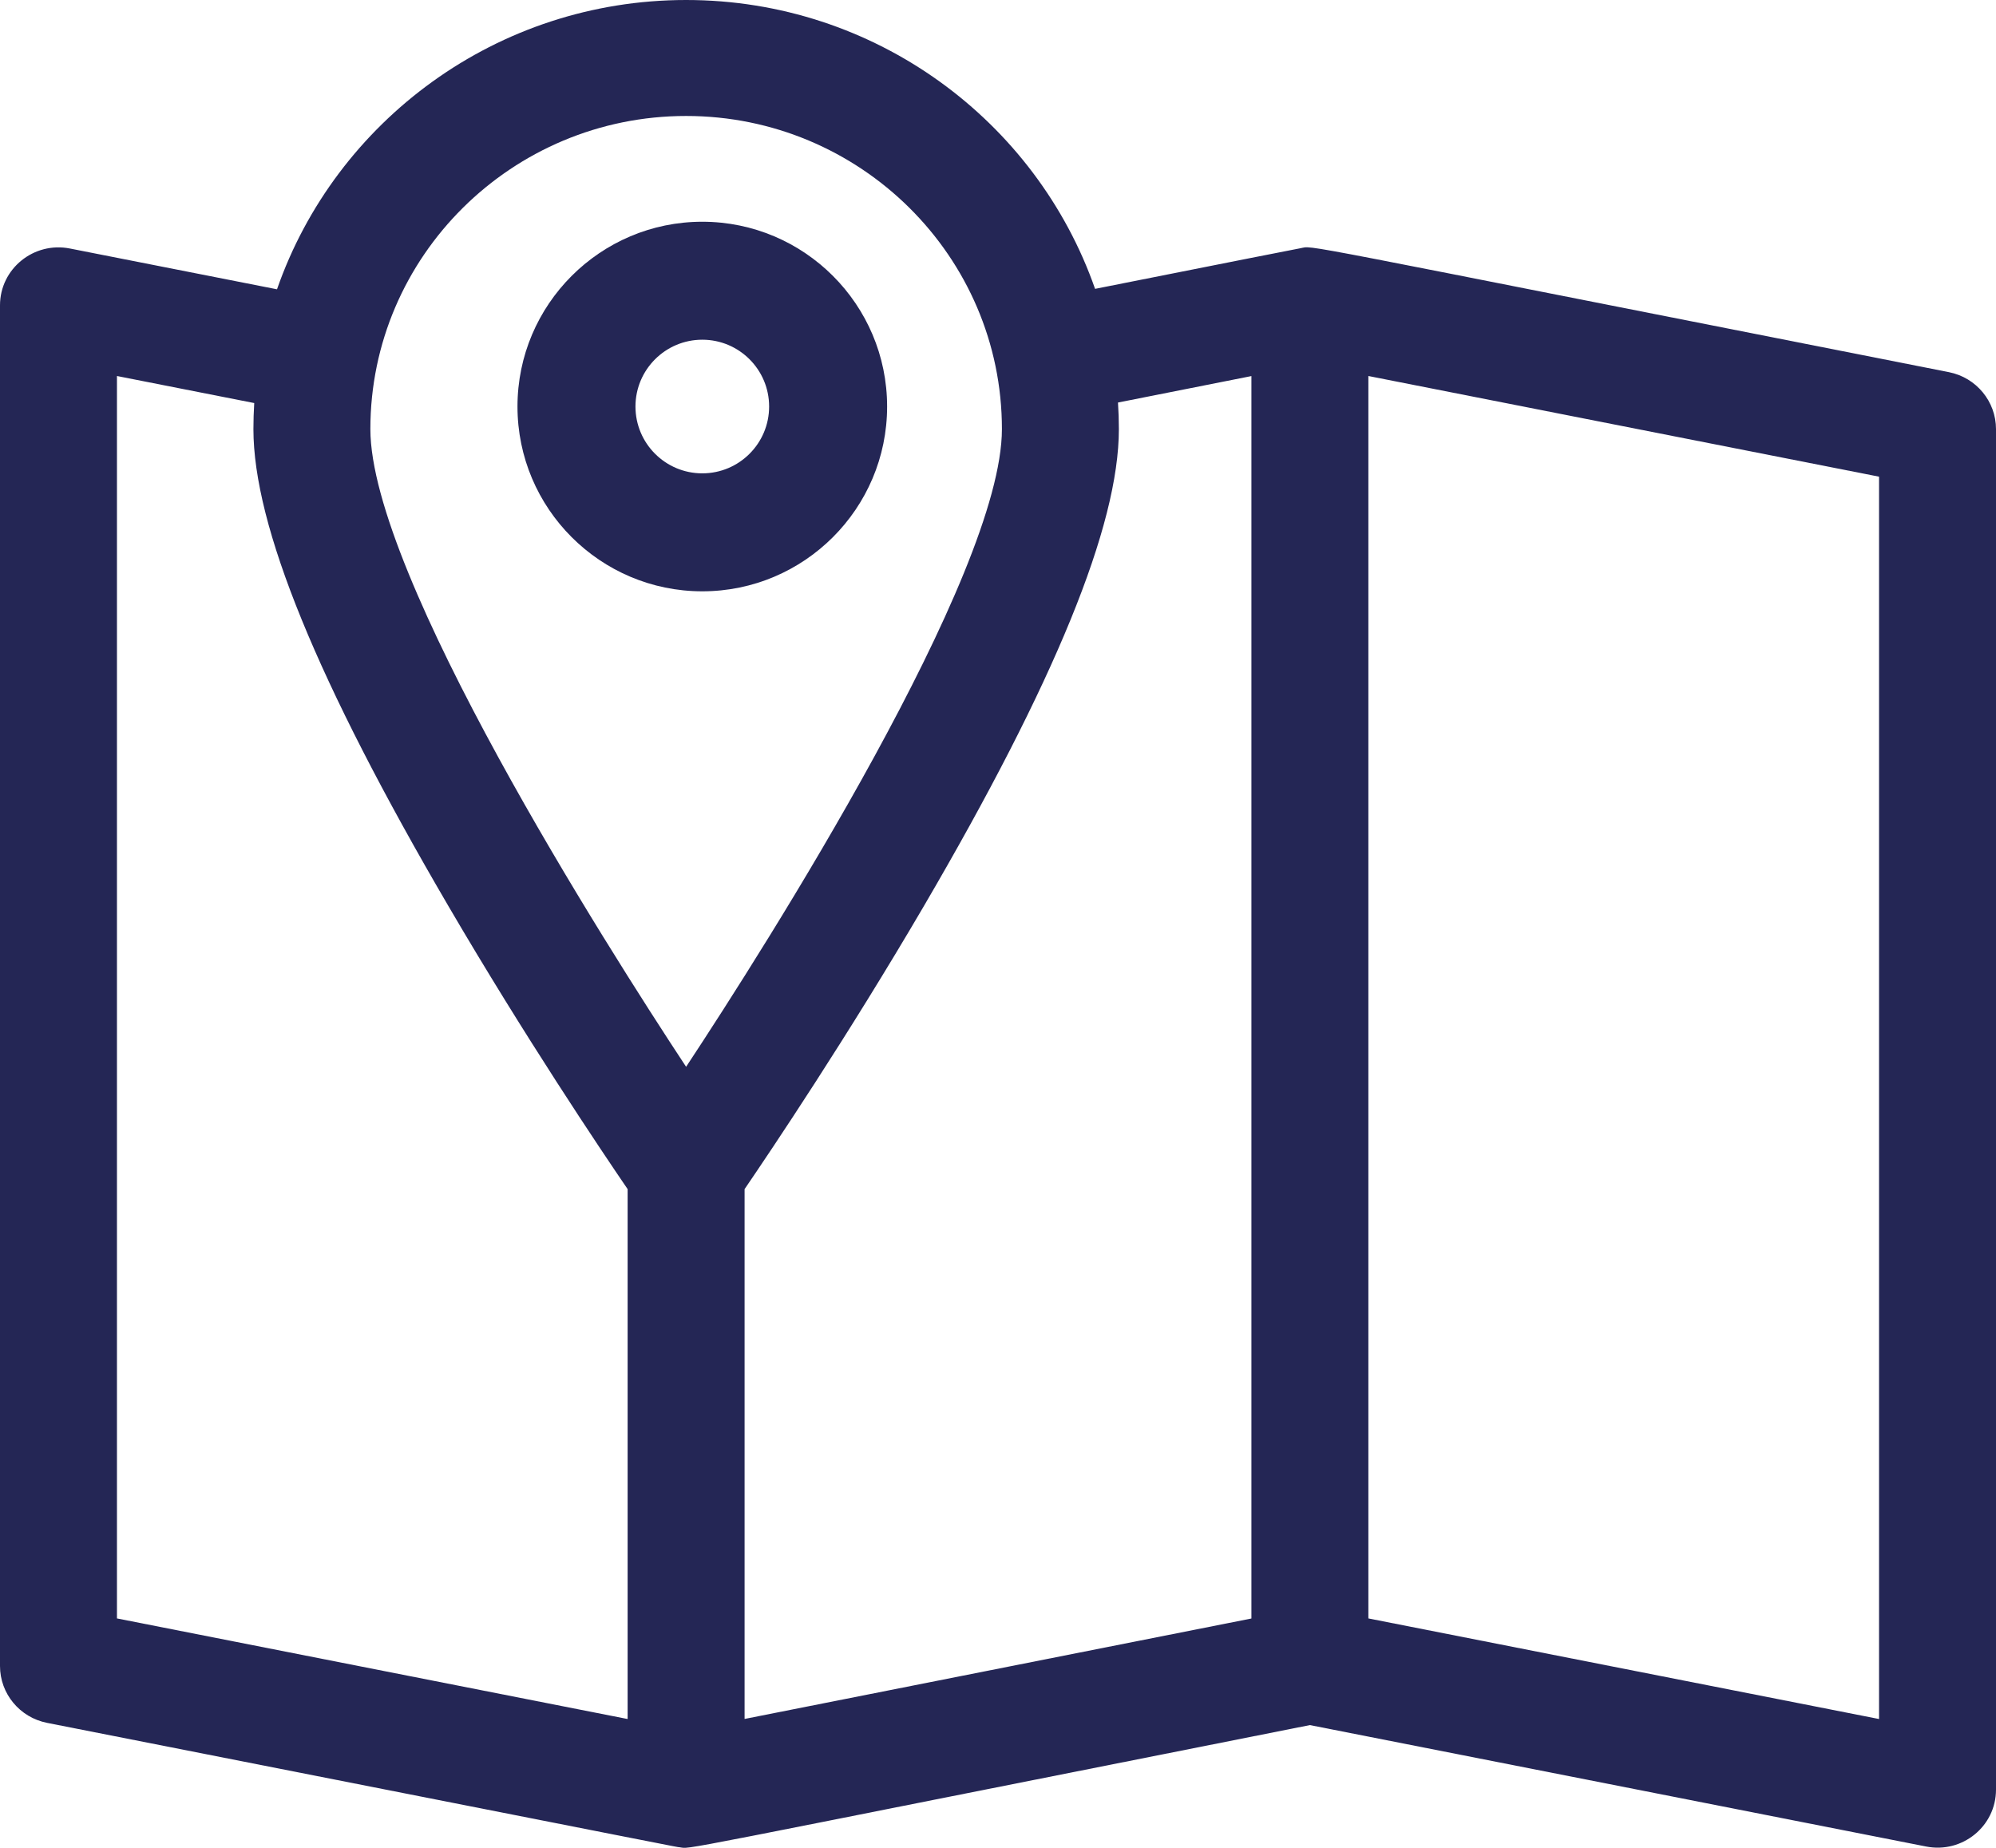 <?xml version="1.0" encoding="UTF-8"?>
<svg width="27px" height="25px" viewBox="0 0 27 25" version="1.1" xmlns="http://www.w3.org/2000/svg" xmlns:xlink="http://www.w3.org/1999/xlink">
    <title>map (1)</title>
    <g id="Symbols" stroke="none" stroke-width="1" fill="none" fill-rule="evenodd">
        <g id="Card/Events/Detailed" transform="translate(-802, -302)" fill="#242655" fill-rule="nonzero">
            <g id="map-(1)" transform="translate(802, 302)">
                <path d="M26.363,5.035 C17.202,3.23 17.795,3.324 17.588,3.359 C17.522,3.37 16.709,3.532 14.813,3.908 C14.019,1.636 11.839,0 9.281,0 C6.721,0 4.539,1.639 3.747,3.914 L0.945,3.362 C0.457,3.266 0,3.636 0,4.131 L0,22.54 C0,22.914 0.267,23.236 0.637,23.309 C9.72,25.099 9.126,24.984 9.186,24.991 C9.377,25.014 8.786,25.111 17.719,23.339 L26.055,24.982 C26.543,25.079 27,24.708 27,24.213 L27,5.805 C27,5.431 26.733,5.108 26.363,5.035 Z M9.281,1.569 C11.637,1.569 13.553,3.469 13.553,5.805 C13.553,7.776 10.373,12.778 9.281,14.433 C8.191,12.78 5.01,7.776 5.01,5.805 C5.01,3.469 6.926,1.569 9.281,1.569 Z M1.582,5.087 L3.439,5.453 C3.432,5.569 3.428,5.687 3.428,5.805 C3.428,7.113 4.291,9.224 6.066,12.259 C7.102,14.031 8.124,15.552 8.49,16.088 L8.49,23.257 L1.582,21.896 L1.582,5.087 Z M10.072,16.088 C10.438,15.552 11.46,14.031 12.497,12.259 C14.272,9.224 15.135,7.113 15.135,5.805 C15.135,5.684 15.131,5.565 15.123,5.446 L16.928,5.088 L16.928,21.897 L10.072,23.256 L10.072,16.088 Z M25.418,23.257 L18.51,21.896 L18.51,5.087 L25.418,6.449 L25.418,23.257 Z" id="Shape"></path>
                <path d="M9.5,8 C10.879,8 12,6.879 12,5.5 C12,4.121 10.879,3 9.5,3 C8.121,3 7,4.121 7,5.5 C7,6.879 8.121,8 9.5,8 Z M9.5,4.596 C9.999,4.596 10.404,5.001 10.404,5.5 C10.404,5.999 9.999,6.404 9.5,6.404 C9.001,6.404 8.596,5.999 8.596,5.5 C8.596,5.001 9.001,4.596 9.5,4.596 Z" id="Shape"></path>
            </g>
        </g>
    </g>
</svg>
